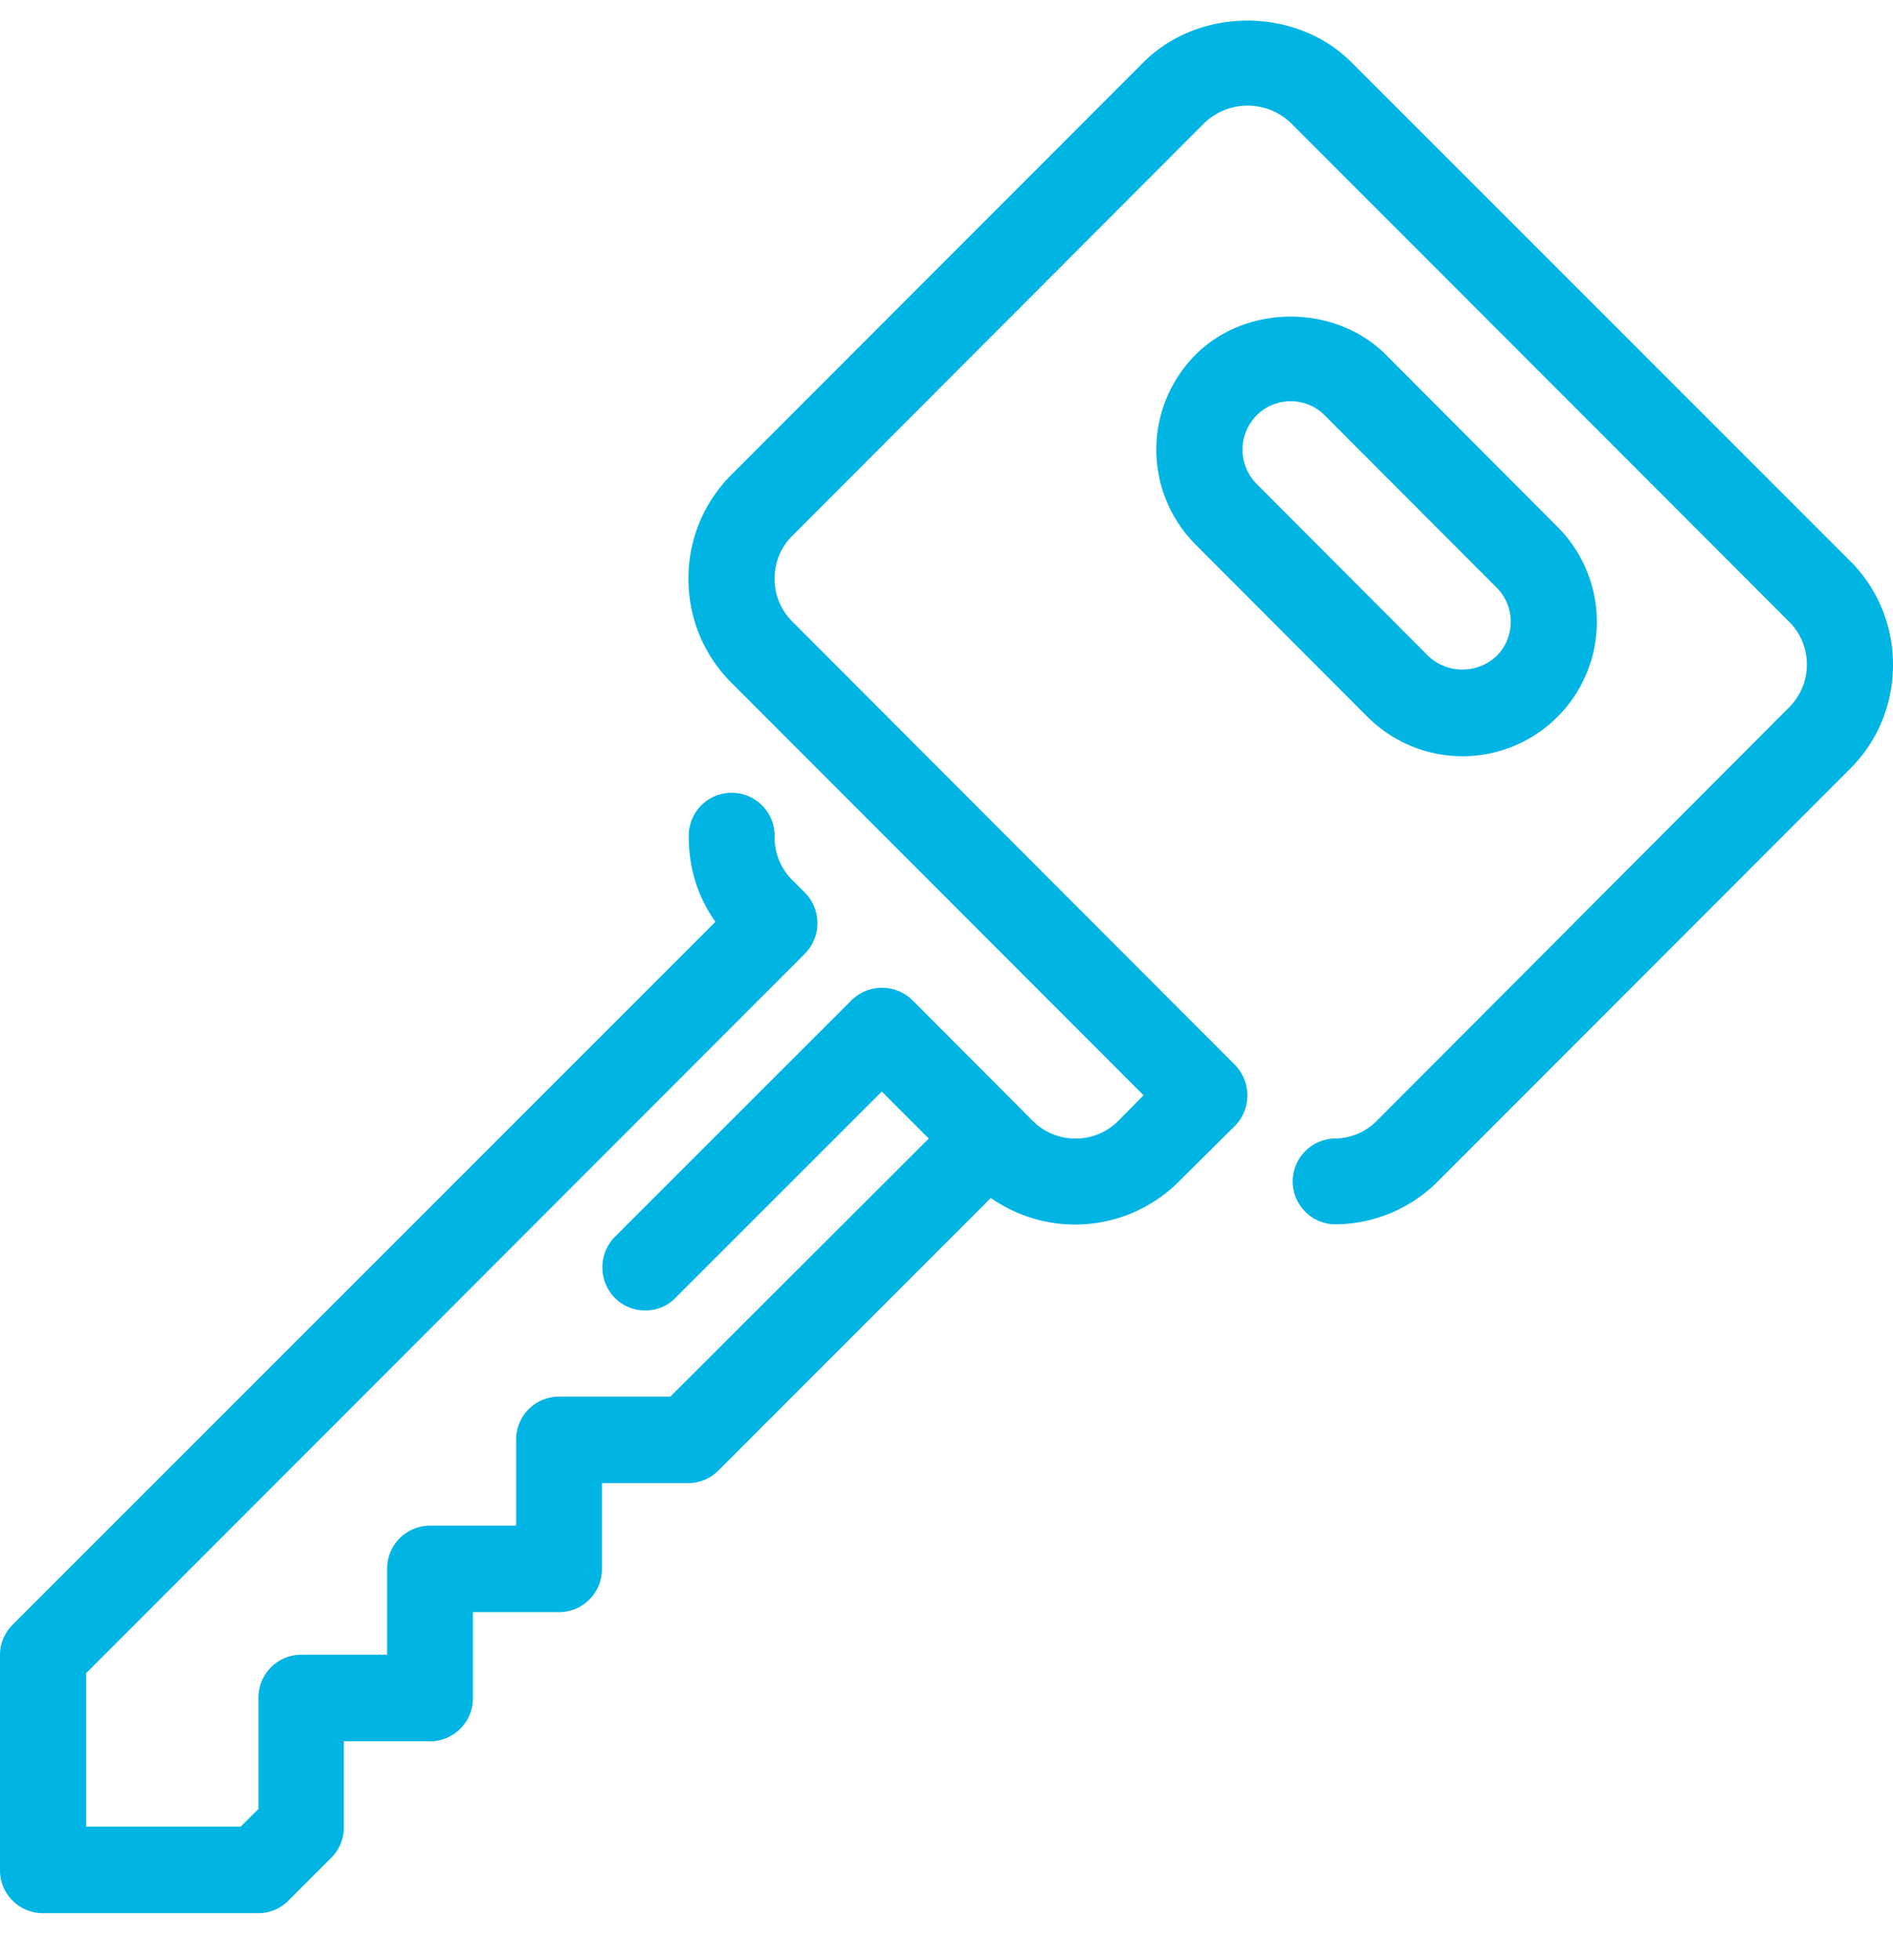 <svg width="28" height="29" viewBox="0 0 28 29" fill="none" xmlns="http://www.w3.org/2000/svg"><path d="M21.634 11.188a1.988 1.988 0 001.405-3.392l-2.542-2.55c-.75-.749-2.062-.749-2.811 0a1.988 1.988 0 000 2.812l2.543 2.55c.377.372.875.58 1.405.58zm-3.046-5.044a.711.711 0 011.006 0l2.543 2.549a.717.717 0 010 1.012.737.737 0 01-1.011 0l-2.543-2.55a.722.722 0 01.005-1.011z" fill="#00B4E3"/><path d="M27.366 8.3L19.988.92c-.82-.82-2.253-.82-3.073 0l-6.098 6.105a2.16 2.16 0 00-.634 1.537c0 .58.224 1.127.634 1.537l6.098 6.105-.372.377a.89.89 0 01-.634.263.889.889 0 01-.635-.263l-1.777-1.783a.644.644 0 00-.902 0l-3.5 3.5a.644.644 0 000 .904.624.624 0 00.448.185c.164 0 .328-.06.448-.186l3.052-3.052.695.695-3.823 3.818H8.269a.635.635 0 00-.635.635v1.274H6.36a.635.635 0 00-.634.635v1.274H4.457a.635.635 0 00-.634.635v1.647l-.263.262H1.274v-2.27l10.632-10.645a.644.644 0 000-.903l-.187-.186a.89.89 0 01-.262-.634.635.635 0 10-1.269.005c0 .454.137.886.394 1.247L.186 24.038a.63.63 0 00-.186.448v3.184c0 .35.284.634.634.634h3.183a.62.62 0 00.449-.186l.634-.634a.629.629 0 00.186-.449v-1.274H6.36c.35 0 .635-.285.635-.635V23.85h1.274c.35 0 .634-.284.634-.634v-1.275h1.274a.62.62 0 00.449-.186l4.03-4.032a2.17 2.17 0 002.778-.24l.832-.826a.644.644 0 000-.903L11.72 9.196a.89.89 0 01-.263-.634.89.89 0 01.262-.635l6.098-6.11a.925.925 0 011.274 0l7.372 7.38a.89.89 0 01.263.634.89.89 0 01-.263.634l-6.097 6.116a.889.889 0 01-.635.263.635.635 0 000 1.269 2.16 2.16 0 001.537-.635l6.098-6.105c.41-.41.634-.957.634-1.537a2.16 2.16 0 00-.634-1.537z" fill="#00B4E3"/></svg>